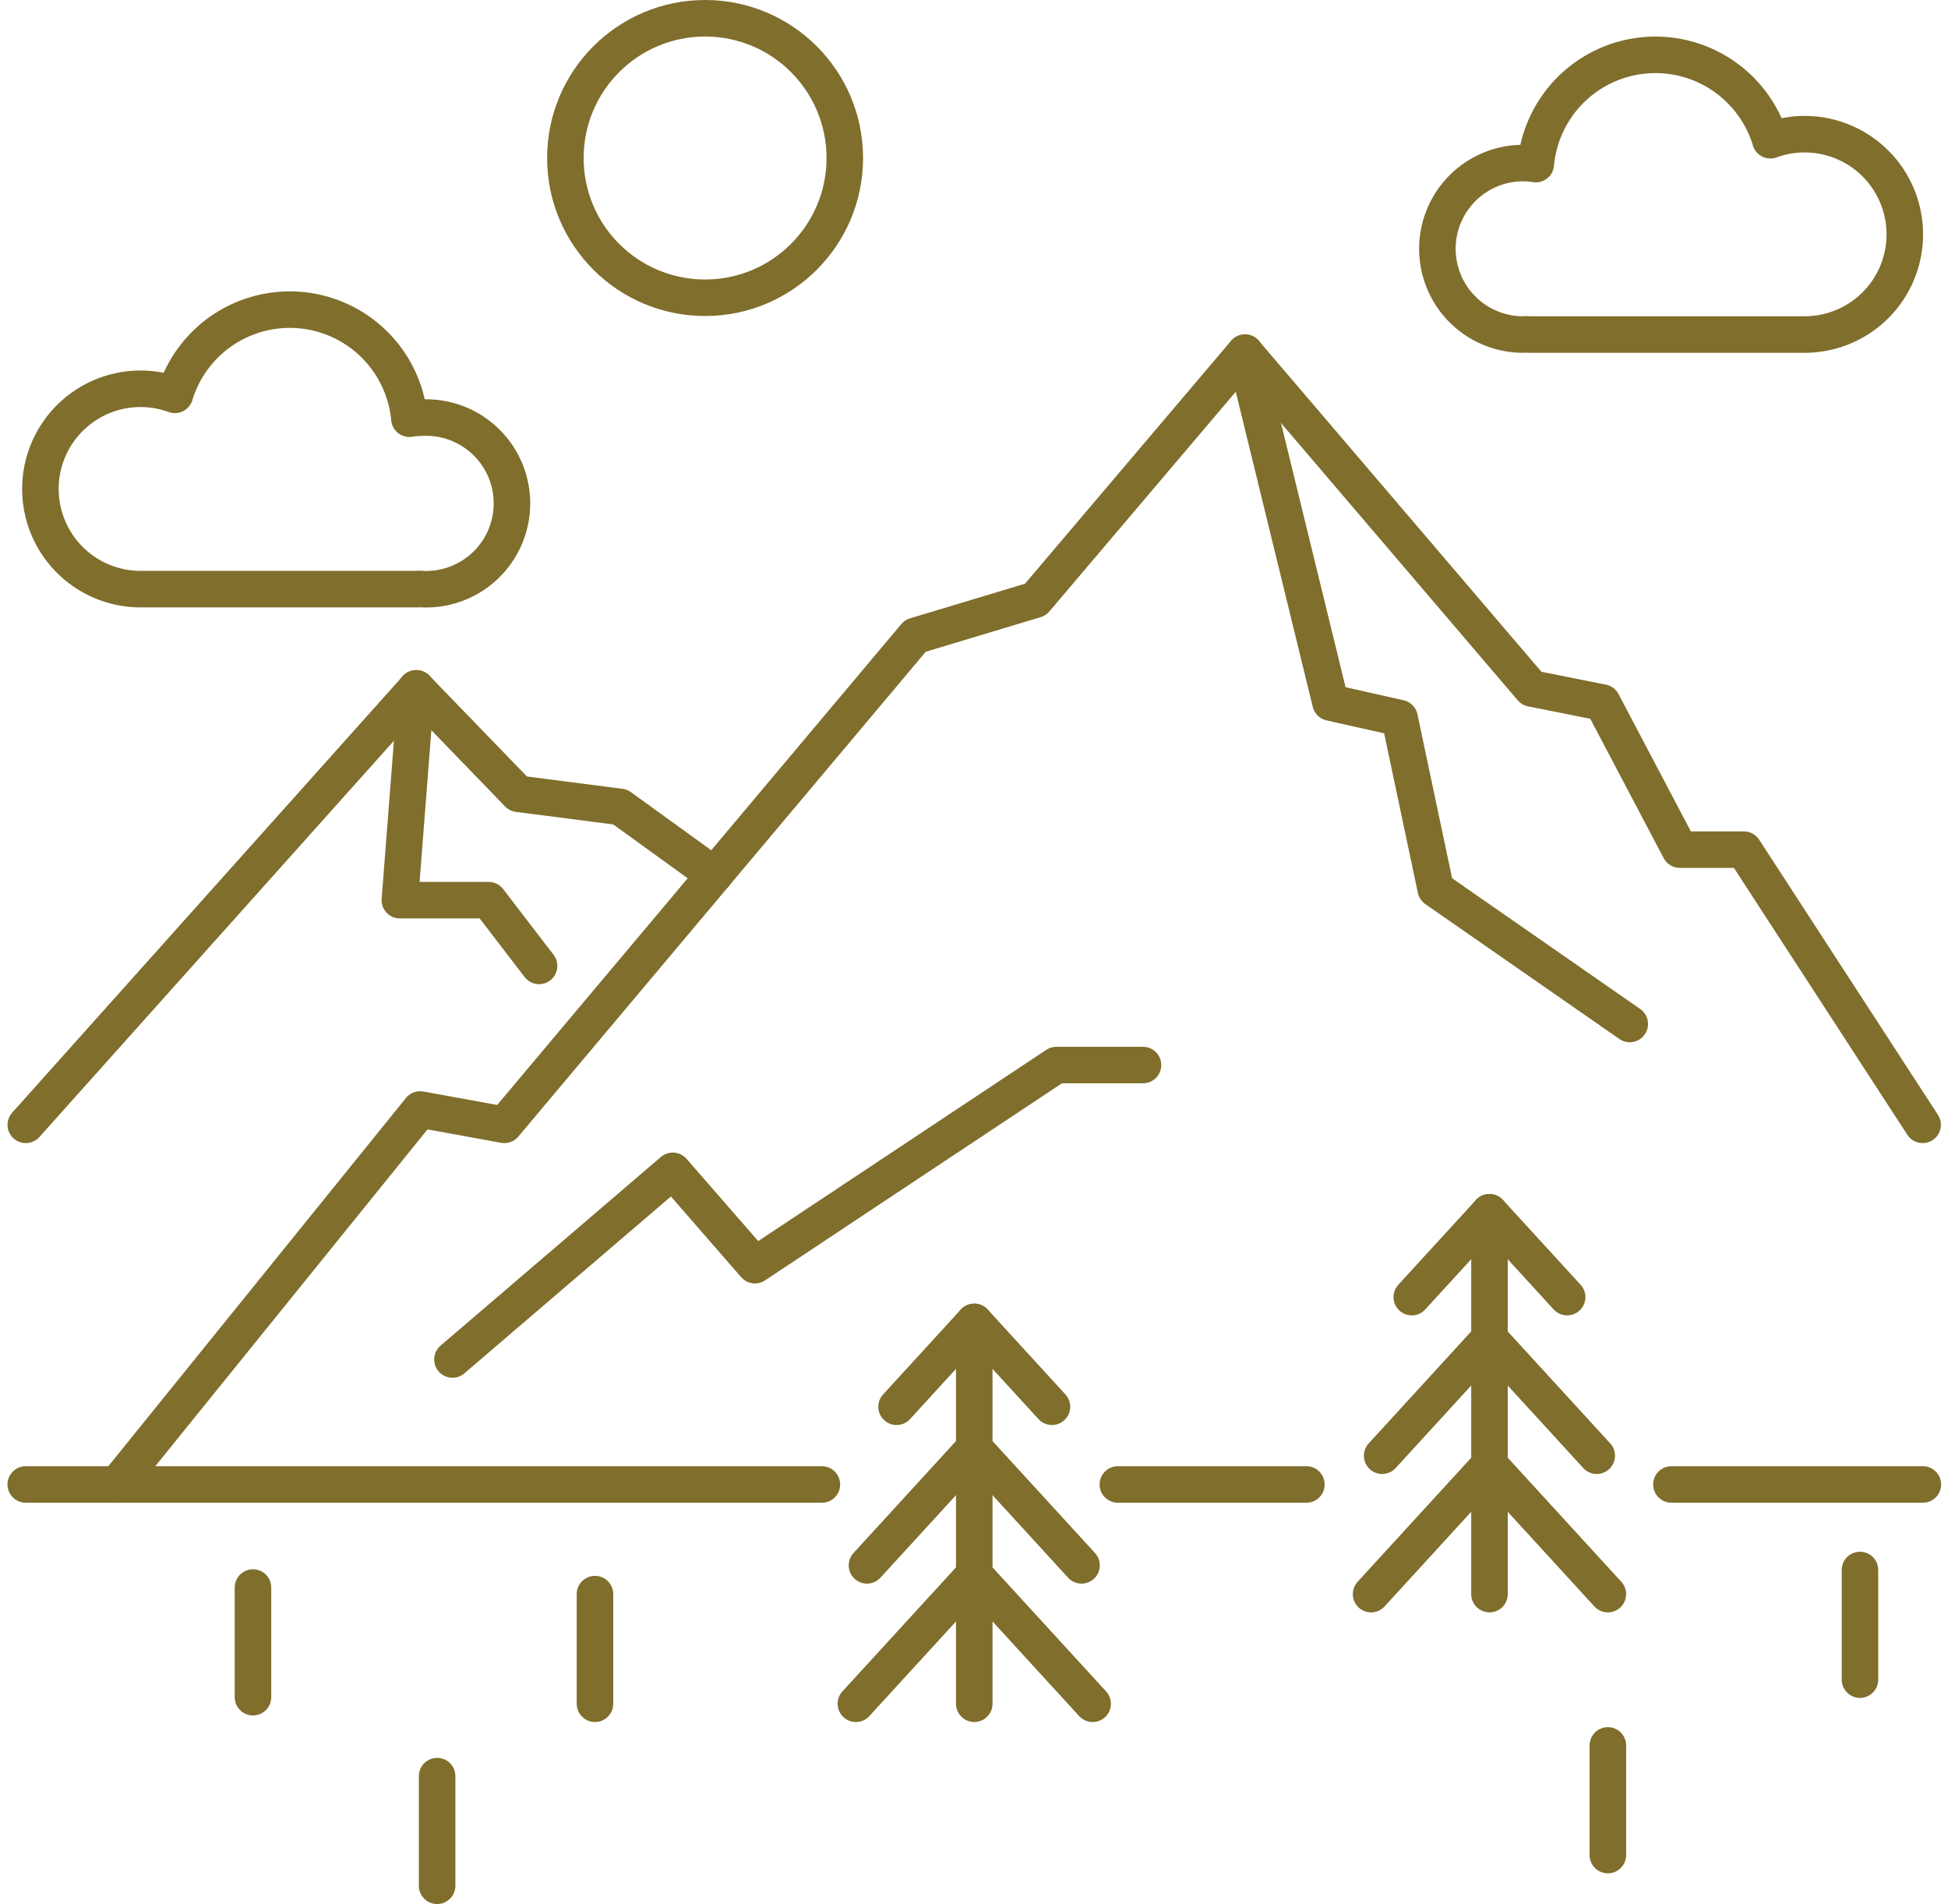 <svg xmlns="http://www.w3.org/2000/svg" width="106.69" height="104.259" viewBox="0 0 106.69 104.259">
  <g id="Сгруппировать_182" data-name="Сгруппировать 182" transform="translate(-134.037 -390.741)">
    <path id="Контур_388" data-name="Контур 388" d="M140.447,472.026l16.6-20.533,4.612.841,22.507-26.777,6.58-1.981,11.477-13.524,15.7,18.387,3.874.772,4.243,8.053h3.505l9.793,15.069" fill="none" stroke="#7f6e2c" stroke-linecap="round" stroke-linejoin="round" stroke-width="2"/>
    <path id="Контур_389" data-name="Контур 389" d="M202.225,410.052l4.683,19.159,3.782.849,1.981,9.366,10.627,7.385" fill="none" stroke="#7f6e2c" stroke-linecap="round" stroke-linejoin="round" stroke-width="2"/>
    <path id="Контур_390" data-name="Контур 390" d="M158.818,465.182l12.067-10.329,4.5,5.165,16.51-10.958h4.743" fill="none" stroke="#7f6e2c" stroke-linecap="round" stroke-linejoin="round" stroke-width="2"/>
    <path id="Контур_391" data-name="Контур 391" d="M135.449,452.334l21.388-23.9,5.583,5.772,5.583.72,5.159,3.728" fill="none" stroke="#7f6e2c" stroke-linecap="round" stroke-linejoin="round" stroke-width="2"/>
    <path id="Контур_392" data-name="Контур 392" d="M156.837,428.431l-.9,11.6H160.8l2.762,3.6" fill="none" stroke="#7f6e2c" stroke-linecap="round" stroke-linejoin="round" stroke-width="2"/>
    <path id="Контур_393" data-name="Контур 393" d="M217.457,399.669a4.673,4.673,0,0,1,.695.057A6.578,6.578,0,0,1,231,398.42a5.485,5.485,0,1,1,1.876,10.639H217.807c-.059,0-.116-.007-.175-.009s-.116.009-.175.009a4.695,4.695,0,1,1,0-9.39Z" fill="none" stroke="#7f6e2c" stroke-linecap="round" stroke-linejoin="round" stroke-width="2"/>
    <path id="Контур_394" data-name="Контур 394" d="M157.159,413.611a4.842,4.842,0,0,0-.7.057,6.578,6.578,0,0,0-12.844-1.306A5.485,5.485,0,1,0,141.743,423h15.065c.059,0,.117-.006.176-.009s.116.009.175.009a4.7,4.7,0,1,0,0-9.39Z" fill="none" stroke="#7f6e2c" stroke-linecap="round" stroke-linejoin="round" stroke-width="2"/>
    <circle id="Эллипс_22" data-name="Эллипс 22" cx="7.652" cy="7.652" r="7.652" transform="translate(165.002 391.741)" fill="none" stroke="#7f6e2c" stroke-linecap="round" stroke-linejoin="round" stroke-width="2"/>
    <line id="Линия_211" data-name="Линия 211" x1="10.326" transform="translate(195.261 472.026)" fill="none" stroke="#7f6e2c" stroke-linecap="round" stroke-linejoin="round" stroke-width="2"/>
    <line id="Линия_212" data-name="Линия 212" x1="13.77" transform="translate(225.58 472.026)" fill="none" stroke="#7f6e2c" stroke-linecap="round" stroke-linejoin="round" stroke-width="2"/>
    <line id="Линия_213" data-name="Линия 213" x1="43.604" transform="translate(135.447 472.026)" fill="none" stroke="#7f6e2c" stroke-linecap="round" stroke-linejoin="round" stroke-width="2"/>
    <line id="Линия_214" data-name="Линия 214" y2="20.909" transform="translate(215.614 457.121)" fill="none" stroke="#7f6e2c" stroke-linecap="round" stroke-linejoin="round" stroke-width="2"/>
    <path id="Контур_395" data-name="Контур 395" d="M211.358,461.767l4.255-4.646,4.255,4.646" fill="none" stroke="#7f6e2c" stroke-linecap="round" stroke-linejoin="round" stroke-width="2"/>
    <path id="Контур_396" data-name="Контур 396" d="M209.737,470.452l5.876-6.417,5.876,6.417" fill="none" stroke="#7f6e2c" stroke-linecap="round" stroke-linejoin="round" stroke-width="2"/>
    <path id="Контур_397" data-name="Контур 397" d="M209.13,478.03l6.484-7.08,6.484,7.08" fill="none" stroke="#7f6e2c" stroke-linecap="round" stroke-linejoin="round" stroke-width="2"/>
    <line id="Линия_215" data-name="Линия 215" y2="20.909" transform="translate(187.396 463.124)" fill="none" stroke="#7f6e2c" stroke-linecap="round" stroke-linejoin="round" stroke-width="2"/>
    <path id="Контур_398" data-name="Контур 398" d="M183.141,467.771l4.255-4.647,4.255,4.647" fill="none" stroke="#7f6e2c" stroke-linecap="round" stroke-linejoin="round" stroke-width="2"/>
    <path id="Контур_399" data-name="Контур 399" d="M181.52,476.455l5.876-6.417,5.876,6.417" fill="none" stroke="#7f6e2c" stroke-linecap="round" stroke-linejoin="round" stroke-width="2"/>
    <path id="Контур_400" data-name="Контур 400" d="M180.912,484.034l6.484-7.08,6.484,7.08" fill="none" stroke="#7f6e2c" stroke-linecap="round" stroke-linejoin="round" stroke-width="2"/>
    <line id="Линия_216" data-name="Линия 216" y2="6.004" transform="translate(166.623 478.03)" fill="none" stroke="#7f6e2c" stroke-linecap="round" stroke-linejoin="round" stroke-width="2"/>
    <line id="Линия_217" data-name="Линия 217" y2="6.004" transform="translate(147.892 477.67)" fill="none" stroke="#7f6e2c" stroke-linecap="round" stroke-linejoin="round" stroke-width="2"/>
    <line id="Линия_218" data-name="Линия 218" y2="6.004" transform="translate(157.978 487.996)" fill="none" stroke="#7f6e2c" stroke-linecap="round" stroke-linejoin="round" stroke-width="2"/>
    <line id="Линия_219" data-name="Линия 219" y2="6.004" transform="translate(235.906 476.709)" fill="none" stroke="#7f6e2c" stroke-linecap="round" stroke-linejoin="round" stroke-width="2"/>
    <line id="Линия_220" data-name="Линия 220" y2="6.004" transform="translate(222.098 486.315)" fill="none" stroke="#7f6e2c" stroke-linecap="round" stroke-linejoin="round" stroke-width="2"/>
  </g>
</svg>
